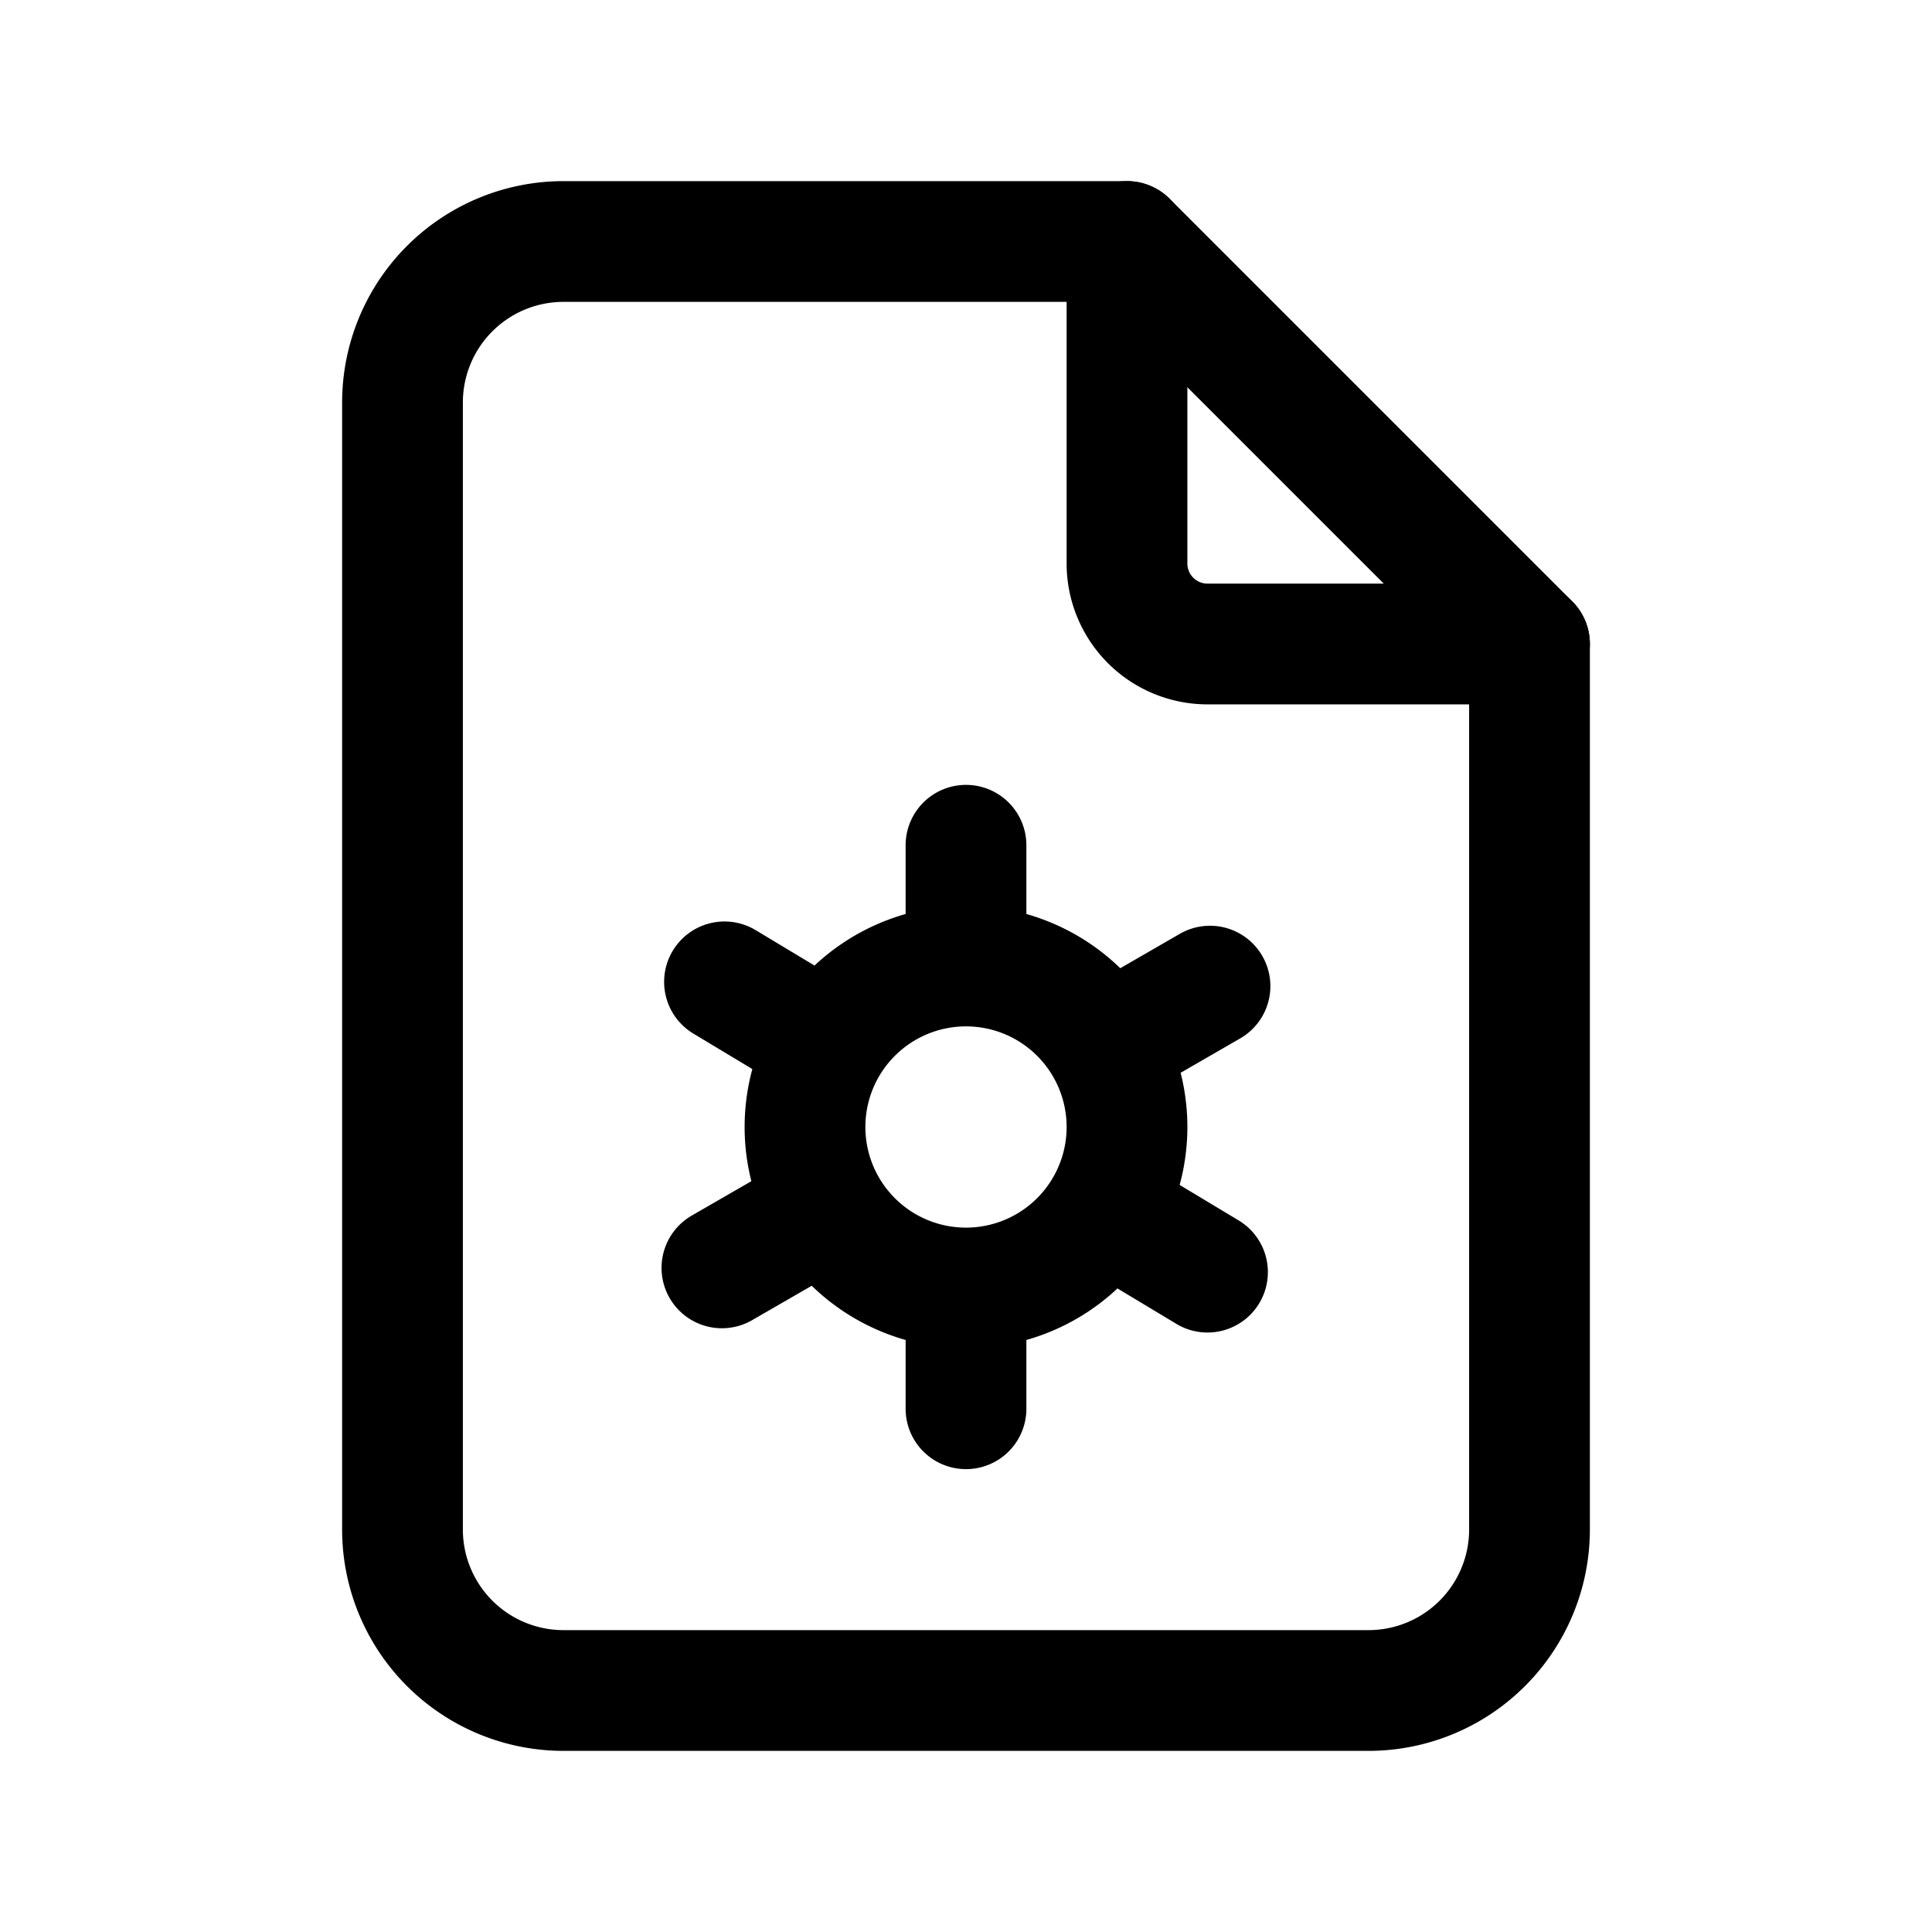 <svg xmlns="http://www.w3.org/2000/svg" fill="none" stroke-linecap="round" stroke-linejoin="round" viewBox="0 0 24 24" stroke-width="1.5" stroke="currentColor" aria-hidden="true" data-slot="icon" height="16px" width="16px">
  <path d="M10 14a2 2 0 1 0 4 0 2 2 0 1 0-4 0M12 10.5V12M12 16v1.5M15.031 12.25l-1.299.75M10.268 15l-1.3.75M15 15.803l-1.285-.773M10.285 12.97 9 12.197M14 3v4a1 1 0 0 0 1 1h4"/>
  <path d="M17 21H7a2 2 0 0 1-2-2V5a2 2 0 0 1 2-2h7l5 5v11a2 2 0 0 1-2 2"/>
</svg>
